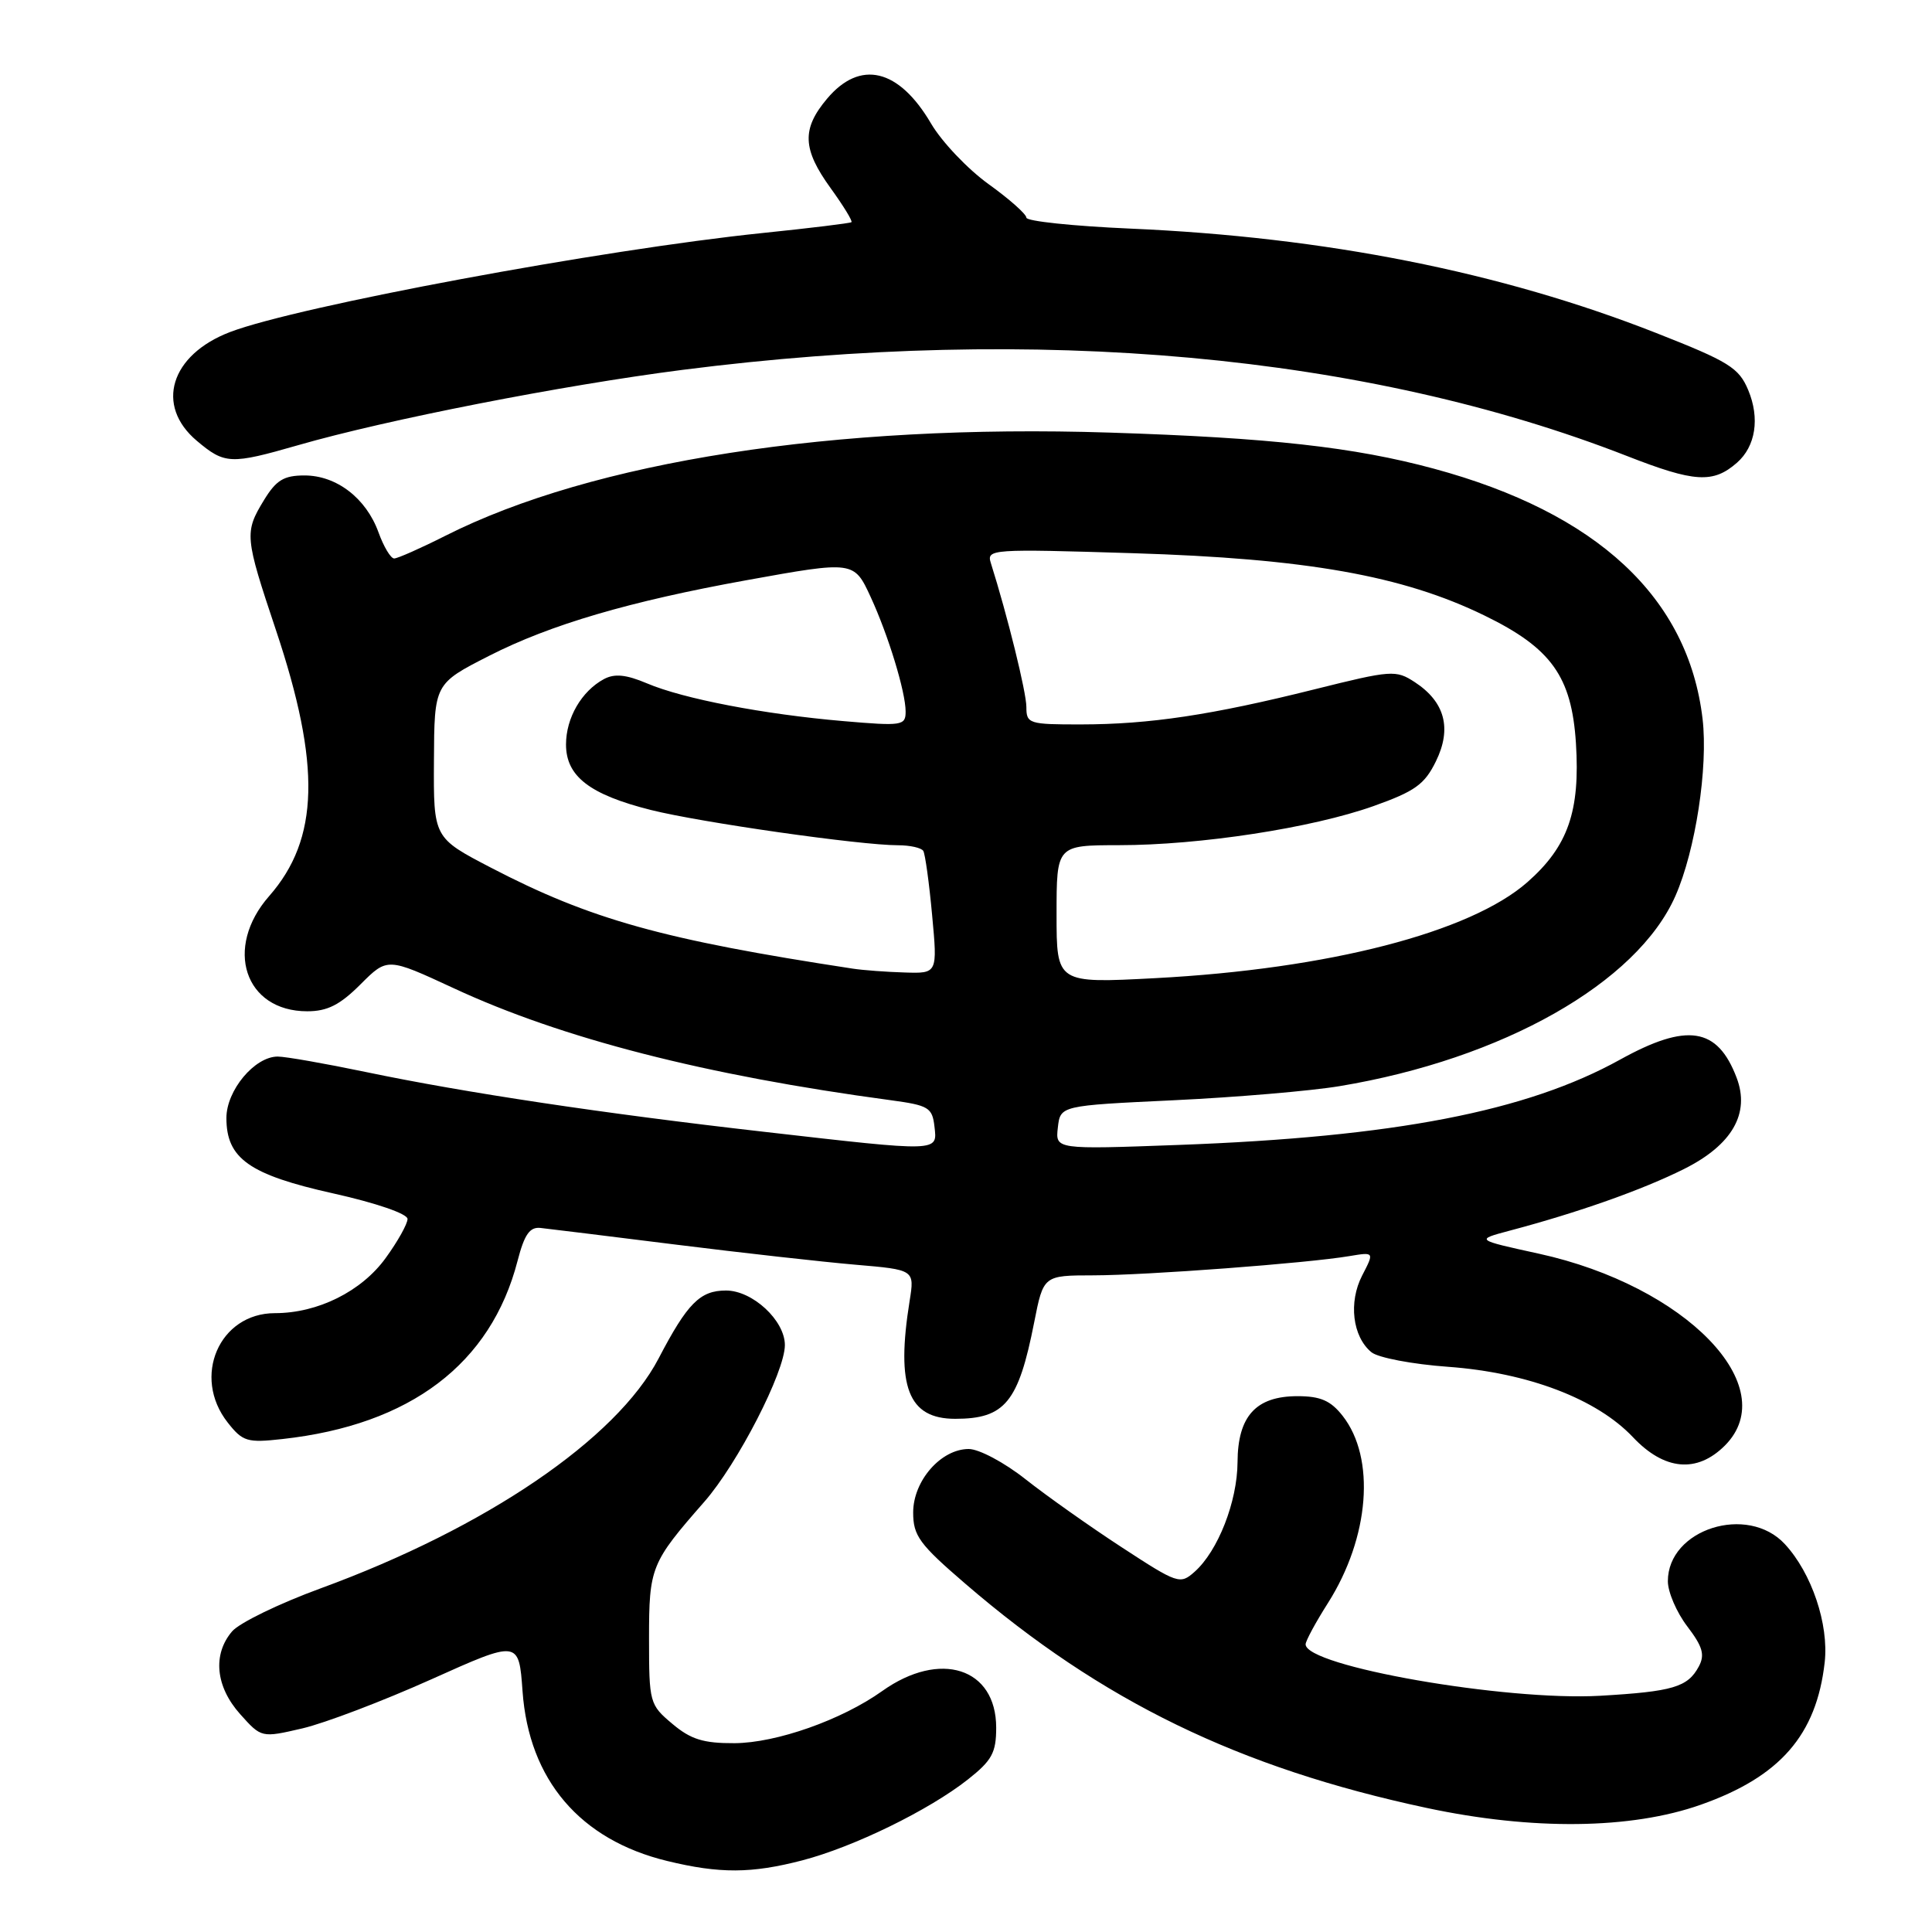 <?xml version="1.0" encoding="UTF-8" standalone="no"?>
<!DOCTYPE svg PUBLIC "-//W3C//DTD SVG 1.1//EN" "http://www.w3.org/Graphics/SVG/1.1/DTD/svg11.dtd" >
<svg xmlns="http://www.w3.org/2000/svg" xmlns:xlink="http://www.w3.org/1999/xlink" version="1.1" viewBox="0 0 256 256">
 <g >
 <path fill="currentColor"
d=" M 106.30 246.51 C 113.12 244.73 123.06 239.88 128.25 235.79 C 131.44 233.27 132.00 232.25 132.00 228.92 C 132.00 221.00 124.57 218.61 116.90 224.07 C 111.53 227.90 102.87 230.95 97.33 230.98 C 93.20 231.00 91.53 230.48 89.08 228.41 C 86.08 225.89 86.00 225.61 86.00 217.13 C 86.00 207.67 86.24 207.08 93.32 199.00 C 97.74 193.96 104.00 181.79 104.00 178.23 C 104.00 174.97 99.72 171.00 96.20 171.00 C 92.76 171.00 91.09 172.68 87.27 180.00 C 81.69 190.68 64.41 202.44 42.50 210.46 C 37.00 212.47 31.71 215.04 30.75 216.17 C 28.15 219.22 28.56 223.48 31.82 227.13 C 34.64 230.28 34.64 230.28 40.07 229.02 C 43.06 228.32 50.73 225.40 57.13 222.53 C 68.75 217.31 68.75 217.31 69.24 224.10 C 70.08 235.84 76.85 243.79 88.41 246.59 C 95.36 248.28 99.57 248.26 106.30 246.51 Z  M 225.35 239.14 C 235.87 235.43 240.69 229.90 241.78 220.28 C 242.35 215.23 240.06 208.44 236.50 204.60 C 231.56 199.26 221.00 202.62 221.00 209.52 C 221.00 210.96 222.16 213.65 223.57 215.50 C 225.62 218.19 225.93 219.27 225.10 220.82 C 223.63 223.56 221.66 224.14 212.00 224.70 C 199.47 225.41 173.00 220.79 173.00 217.88 C 173.00 217.44 174.33 214.97 175.96 212.41 C 181.48 203.70 182.30 193.20 177.90 187.60 C 176.32 185.59 174.97 185.00 171.93 185.00 C 166.41 185.00 164.01 187.65 163.98 193.75 C 163.95 198.97 161.39 205.52 158.29 208.27 C 156.37 209.98 156.06 209.87 148.63 205.02 C 144.41 202.27 138.68 198.21 135.89 196.01 C 133.09 193.79 129.72 192.00 128.36 192.00 C 124.69 192.00 121.00 196.21 121.00 200.41 C 121.00 203.49 121.81 204.61 127.92 209.86 C 145.99 225.42 164.17 234.25 189.04 239.56 C 203.04 242.55 216.12 242.40 225.35 239.14 Z  M 228.55 191.55 C 236.34 183.75 223.38 170.39 203.91 166.12 C 195.50 164.28 195.50 164.28 200.00 163.08 C 209.11 160.67 217.65 157.65 223.16 154.89 C 229.51 151.71 231.92 147.54 230.11 142.80 C 227.57 136.11 223.55 135.49 214.66 140.41 C 202.28 147.27 184.74 150.66 156.17 151.71 C 139.84 152.31 139.84 152.31 140.17 149.41 C 140.50 146.50 140.50 146.50 155.50 145.79 C 163.75 145.40 173.65 144.56 177.50 143.92 C 199.11 140.33 216.92 130.25 222.00 118.72 C 224.66 112.69 226.35 101.67 225.60 95.26 C 223.71 79.19 211.65 67.96 189.99 62.10 C 179.41 59.24 168.29 58.00 147.00 57.32 C 110.59 56.15 78.54 61.13 59.00 71.00 C 55.73 72.65 52.68 74.00 52.23 74.00 C 51.77 74.00 50.84 72.44 50.15 70.53 C 48.51 66.01 44.59 63.00 40.35 63.00 C 37.61 63.00 36.60 63.62 34.99 66.25 C 32.37 70.55 32.42 71.10 36.56 83.48 C 42.55 101.38 42.30 111.17 35.67 118.73 C 29.64 125.59 32.41 134.00 40.71 134.00 C 43.38 134.00 45.04 133.16 47.77 130.43 C 51.33 126.87 51.33 126.87 60.09 130.93 C 74.45 137.61 93.50 142.49 118.00 145.78 C 123.04 146.46 123.53 146.75 123.82 149.26 C 124.21 152.66 124.67 152.65 101.25 149.97 C 79.89 147.54 61.61 144.79 48.44 142.04 C 43.07 140.92 37.83 140.00 36.80 140.00 C 33.74 140.00 30.00 144.48 30.00 148.14 C 30.00 153.51 33.02 155.65 44.14 158.13 C 49.83 159.40 54.00 160.83 54.00 161.52 C 54.00 162.17 52.70 164.50 51.10 166.70 C 47.90 171.12 42.11 174.00 36.43 174.00 C 29.05 174.00 25.40 182.43 30.17 188.49 C 32.16 191.02 32.75 191.20 37.42 190.68 C 54.38 188.81 65.05 180.72 68.58 167.07 C 69.49 163.55 70.20 162.55 71.63 162.71 C 72.66 162.82 80.70 163.81 89.50 164.91 C 98.30 166.01 109.03 167.21 113.34 167.58 C 121.19 168.25 121.19 168.25 120.53 172.38 C 118.70 183.76 120.34 188.00 126.57 188.00 C 133.16 188.00 134.95 185.81 137.03 175.24 C 138.26 169.00 138.26 169.00 144.88 168.99 C 151.90 168.98 173.26 167.38 178.80 166.44 C 182.11 165.89 182.11 165.89 180.49 169.02 C 178.67 172.55 179.21 177.10 181.71 179.17 C 182.58 179.90 187.16 180.77 191.90 181.11 C 202.46 181.88 211.58 185.36 216.37 190.43 C 220.53 194.84 224.85 195.24 228.55 191.55 Z  M 230.16 61.31 C 232.63 59.14 233.21 55.43 231.65 51.69 C 230.41 48.73 229.11 47.92 219.47 44.13 C 198.91 36.04 175.63 31.41 149.75 30.29 C 142.19 29.96 136.00 29.31 136.00 28.84 C 136.00 28.38 133.74 26.37 130.98 24.39 C 128.22 22.40 124.79 18.79 123.37 16.37 C 119.10 9.09 113.98 7.86 109.59 13.08 C 106.21 17.09 106.32 19.76 110.07 24.94 C 111.76 27.28 113.00 29.30 112.82 29.44 C 112.65 29.58 107.33 30.23 101.00 30.88 C 79.77 33.07 39.52 40.56 30.50 43.99 C 22.58 47.01 20.52 53.73 26.08 58.41 C 29.78 61.53 30.56 61.56 39.50 58.99 C 51.21 55.61 74.51 51.05 90.43 49.01 C 137.51 42.99 181.08 46.96 215.55 60.41 C 224.54 63.93 227.00 64.08 230.16 61.31 Z  M 140.00 121.15 C 140.00 112.00 140.00 112.00 148.25 111.99 C 159.02 111.99 173.85 109.71 182.00 106.81 C 187.50 104.85 188.77 103.94 190.27 100.87 C 192.40 96.52 191.46 93.00 187.47 90.39 C 184.96 88.75 184.40 88.79 174.18 91.34 C 160.54 94.75 152.32 95.98 143.25 95.99 C 136.33 96.00 136.00 95.89 136.00 93.68 C 136.00 91.73 133.49 81.56 131.29 74.60 C 130.71 72.76 131.34 72.72 150.09 73.30 C 173.09 74.01 185.84 76.27 196.68 81.55 C 205.56 85.87 208.25 89.63 208.82 98.48 C 209.39 107.50 207.77 112.15 202.40 116.88 C 194.83 123.55 176.04 128.40 153.09 129.61 C 140.00 130.30 140.00 130.30 140.00 121.15 Z  M 113.00 128.35 C 87.84 124.51 78.26 121.84 65.05 114.97 C 57.44 111.01 57.44 111.01 57.50 100.80 C 57.55 90.60 57.55 90.60 64.81 86.90 C 72.93 82.76 83.43 79.68 98.92 76.88 C 113.14 74.31 113.16 74.32 115.37 79.11 C 117.71 84.18 120.00 91.69 120.00 94.29 C 120.00 96.15 119.53 96.22 111.75 95.55 C 101.24 94.65 90.55 92.60 85.73 90.55 C 82.96 89.38 81.44 89.23 80.03 89.98 C 77.06 91.58 75.00 95.12 75.00 98.65 C 75.00 102.87 78.14 105.29 86.26 107.33 C 92.85 108.98 113.98 112.00 118.99 112.00 C 120.58 112.00 122.09 112.34 122.34 112.75 C 122.59 113.16 123.12 116.99 123.51 121.25 C 124.23 129.00 124.23 129.00 119.87 128.86 C 117.47 128.79 114.38 128.56 113.00 128.35 Z "/>
</g>
</svg>